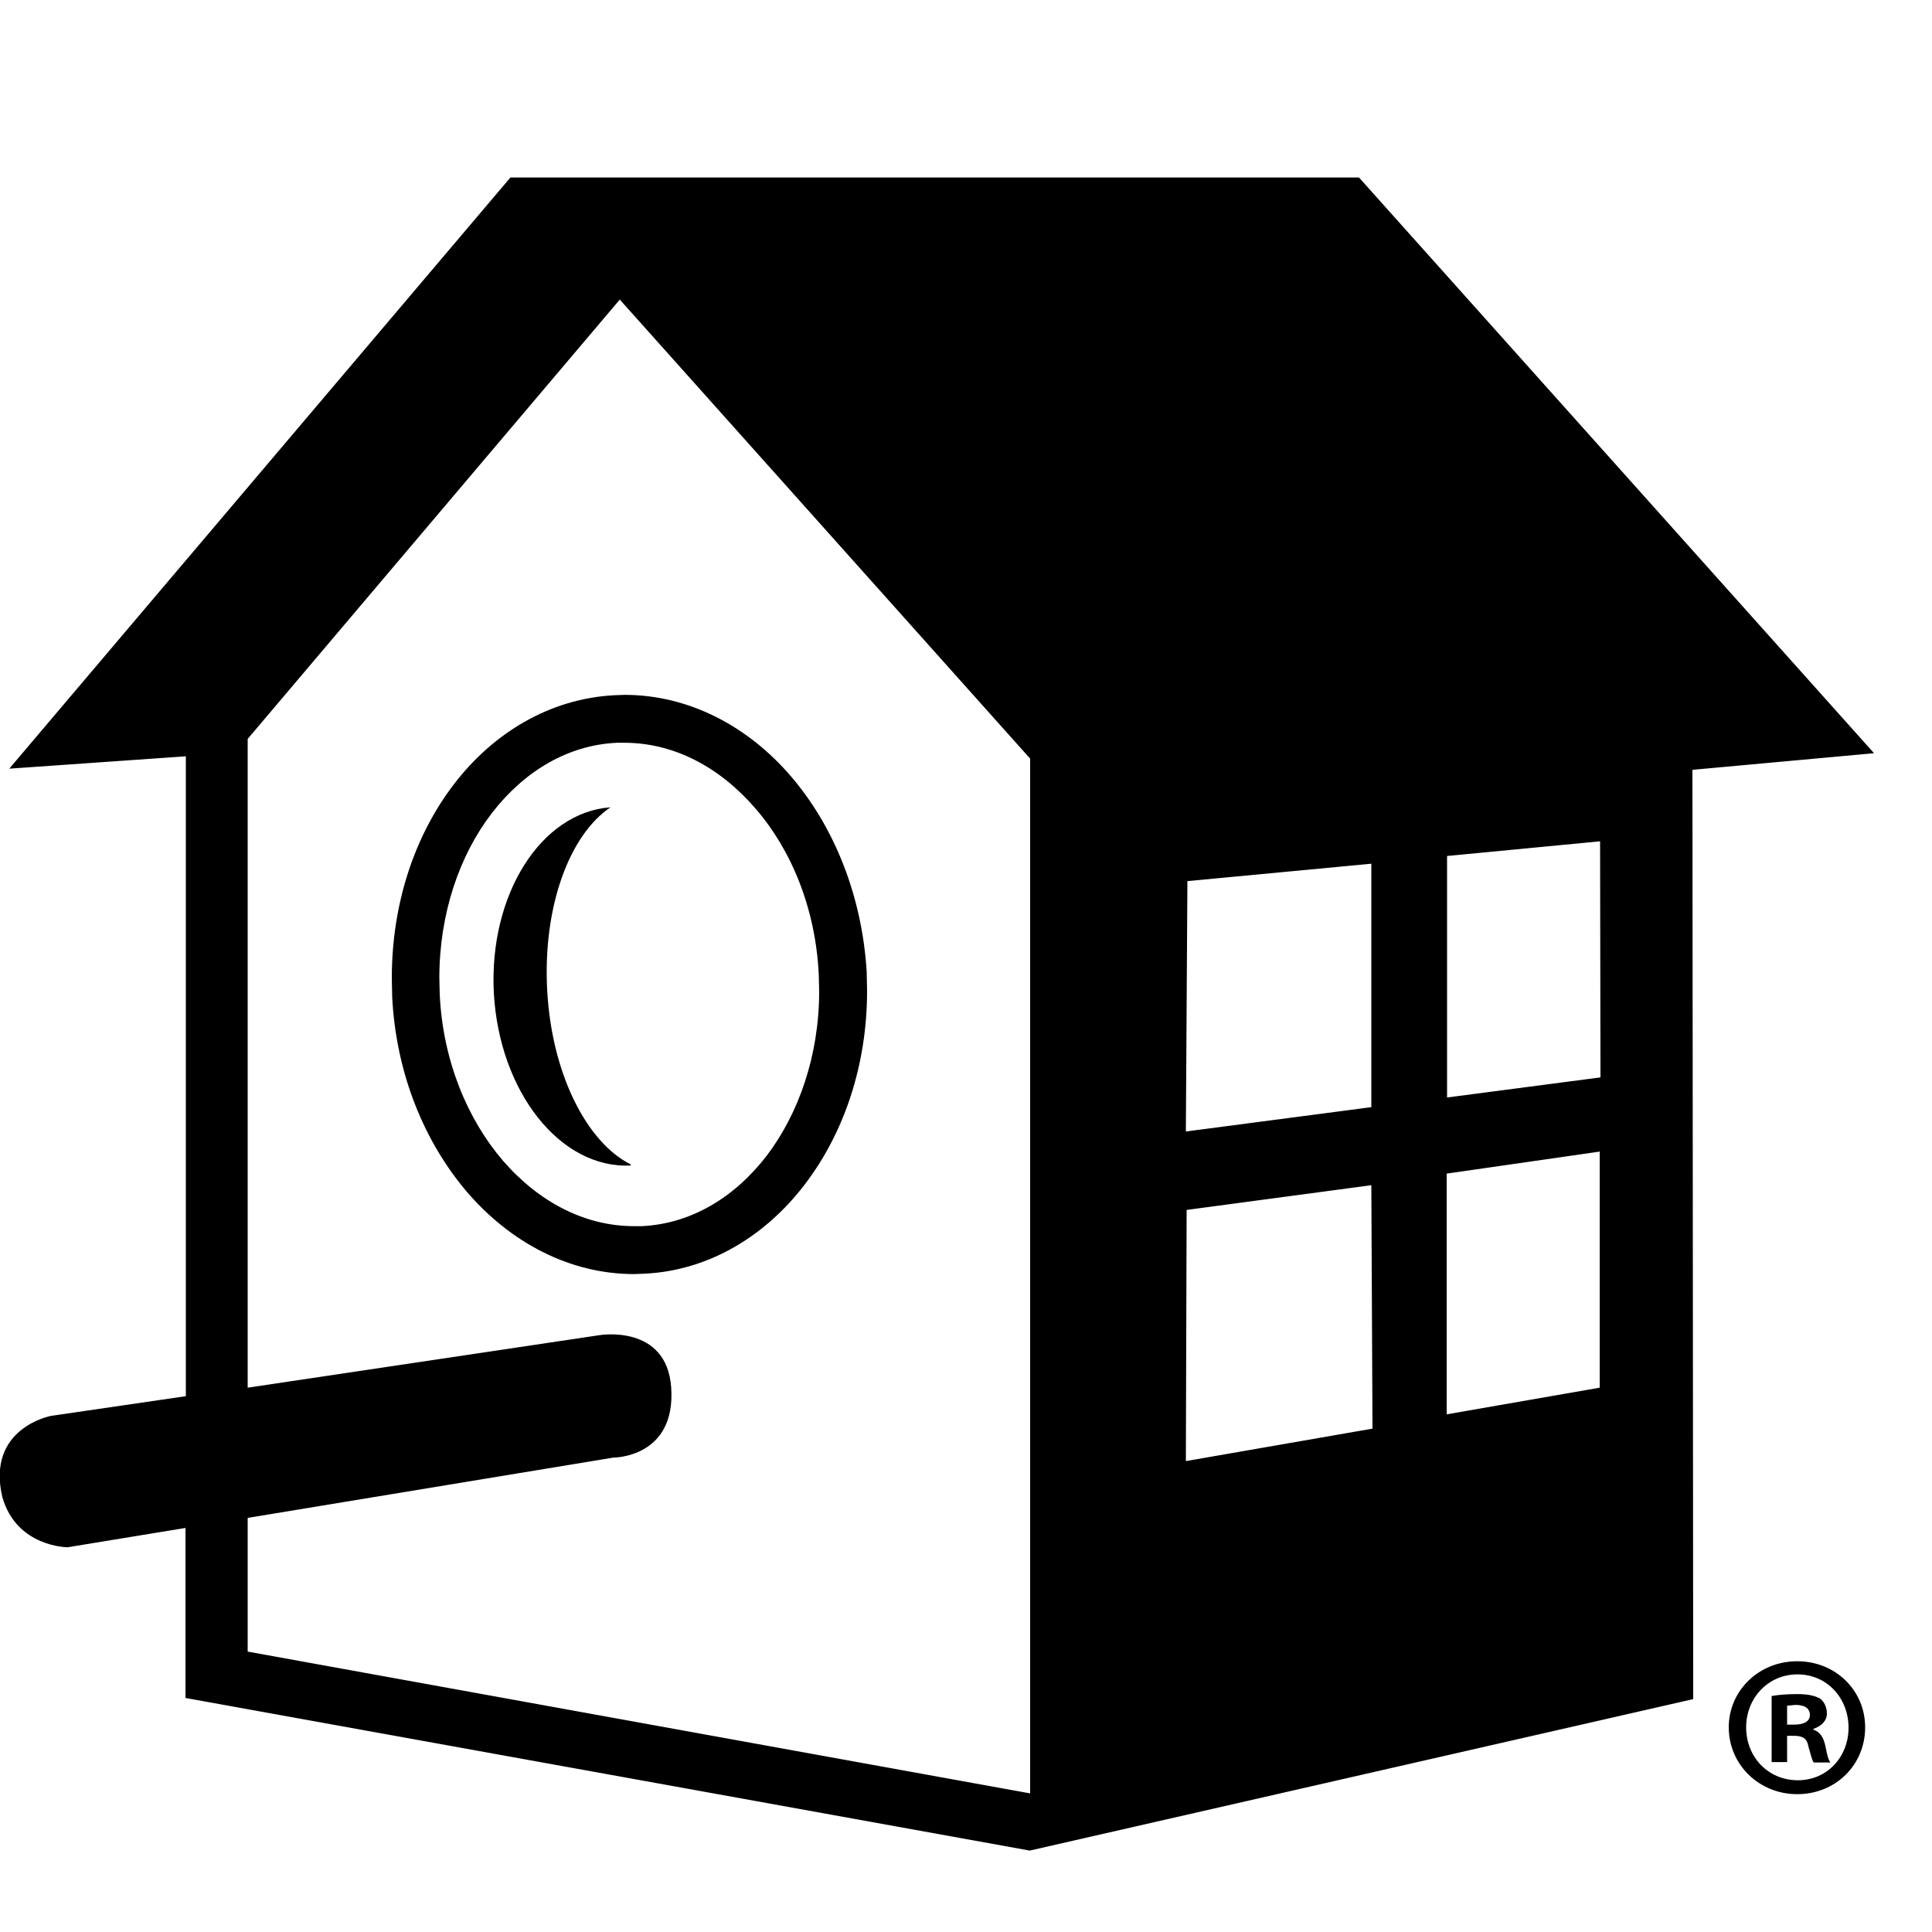 <?xml version="1.0" encoding="UTF-8" standalone="no"?>
<svg
   xmlns:dc="http://purl.org/dc/elements/1.1/"
   xmlns:cc="http://creativecommons.org/ns#"
   xmlns:rdf="http://www.w3.org/1999/02/22-rdf-syntax-ns#"
   xmlns:svg="http://www.w3.org/2000/svg"
   xmlns="http://www.w3.org/2000/svg"
   xmlns:xlink="http://www.w3.org/1999/xlink"
   xmlns:sodipodi="http://sodipodi.sourceforge.net/DTD/sodipodi-0.dtd"
   xmlns:inkscape="http://www.inkscape.org/namespaces/inkscape"
   width="50"
   height="50"
   viewBox="0 0 50 50"
   version="1.1"
   id="svg18"
   sodipodi:docname="birdhouseblack.svg"
   inkscape:version="0.92.1 r15371">
  <sodipodi:namedview
     pagecolor="#ffffff"
     bordercolor="#666666"
     borderopacity="1"
     objecttolerance="10"
     gridtolerance="10"
     guidetolerance="10"
     inkscape:pageopacity="0"
     inkscape:pageshadow="2"
     inkscape:window-width="1366"
     inkscape:window-height="706"
     id="namedview20"
     showgrid="false"
     inkscape:zoom="10.74"
     inkscape:cx="25"
     inkscape:cy="25"
     inkscape:window-x="-8"
     inkscape:window-y="-8"
     inkscape:window-maximized="1"
     inkscape:current-layer="svg18" />
  <defs
     id="defs11">
    <path
       id="a"
       d="M0 4.5h48.5v43.3h-48.5z" />
  </defs>
  <clipPath
     id="b">
    <use
       xlink:href="#a"
       overflow="visible"
       id="use13" />
  </clipPath>
  <path
     clip-path="url(#b)"
     d="m 48.27,44.61 c 0,0.97 -0.76,1.73 -1.76,1.73 -0.98,0 -1.77,-0.76 -1.77,-1.73 0,-0.95 0.78,-1.71 1.77,-1.71 1,0 1.76,0.76 1.76,1.71 m -3.08,0 c 0,0.76 0.56,1.37 1.34,1.37 0.75,0 1.31,-0.6 1.31,-1.36 0,-0.76 -0.55,-1.38 -1.32,-1.38 -0.77,0 -1.33,0.62 -1.33,1.37 m 1.06,0.9 h -0.4 V 43.8 c 0.16,-0.03 0.38,-0.05 0.66,-0.05 0.32,0 0.47,0.05 0.6,0.12 0.09,0.07 0.17,0.21 0.17,0.38 0,0.19 -0.14,0.33 -0.35,0.4 v 0.02 c 0.17,0.06 0.26,0.19 0.31,0.42 0.05,0.26 0.08,0.36 0.13,0.43 H 46.94 C 46.89,45.46 46.86,45.3 46.8,45.1 46.77,44.91 46.66,44.83 46.44,44.83 h -0.19 z m 0.01,-0.97 h 0.18 c 0.22,0 0.4,-0.07 0.4,-0.25 0,-0.16 -0.12,-0.26 -0.37,-0.26 l -0.22,0.02 v 0.49 z M 35.17,4.5 H 13.21 L 0.24,19.8 4.81,19.48 v 16.56 l -3.49,0.51 c 0,0 -1.68,0.31 -1.26,2.1 0.37,1.3 1.69,1.3 1.69,1.3 l 3.05,-0.5 v 4.4 L 26.65,47.8 43.82,43.88 43.8,19.83 48.5,19.4 Z m -4.44,18.21 4.76,-0.45 v 6.3 l -4.8,0.63 z M 6.41,42.65 v -3.46 l 9.46,-1.56 c 0,0 1.63,0.01 1.5,-1.82 -0.12,-1.64 -1.85,-1.35 -1.85,-1.35 L 6.41,35.82 V 19.03 L 16.04,7.66 26.66,19.54 v 26.78 z m 24.28,-4.93 0.02,-6.5 4.78,-0.64 0.03,6.3 z m 10.71,-1.9 -3.96,0.69 v -6.23 l 3.96,-0.57 z m -3.95,-7.51 v -6.25 l 3.96,-0.38 0.01,6.11 z m -16.97,-8.3 c -1.11,-1.3 -2.64,-2.12 -4.32,-2.12 l -0.27,0.01 c -1.67,0.09 -3.13,0.98 -4.14,2.3 -1.02,1.33 -1.61,3.09 -1.61,5.02 l 0.01,0.49 c 0.1,1.98 0.83,3.75 1.94,5.05 1.11,1.29 2.64,2.12 4.32,2.12 l 0.27,-0.01 c 1.67,-0.08 3.13,-0.98 4.14,-2.3 1.02,-1.33 1.62,-3.09 1.62,-5.02 l -0.01,-0.49 c -0.12,-1.97 -0.84,-3.75 -1.95,-5.05 m -0.64,9.81 c -0.84,1.09 -1.97,1.76 -3.23,1.82 h -0.2 c -1.27,0 -2.46,-0.62 -3.39,-1.69 -0.92,-1.07 -1.56,-2.59 -1.64,-4.31 l -0.01,-0.42 c 0,-1.67 0.52,-3.18 1.36,-4.27 0.84,-1.09 1.97,-1.76 3.23,-1.82 h 0.2 c 1.27,0 2.46,0.62 3.39,1.7 0.93,1.07 1.56,2.59 1.64,4.31 l 0.01,0.42 c 0,1.66 -0.53,3.17 -1.36,4.26 m -5.68,-4.31 c -0.11,-2.15 0.58,-4 1.64,-4.71 -1.8,0.13 -3.15,2.26 -3.02,4.8 0.14,2.56 1.72,4.56 3.54,4.47 v -0.03 c -1.14,-0.57 -2.05,-2.36 -2.16,-4.53"
     id="path16"
     inkscape:connector-curvature="0"
     transform="translate(0,0.093)"
     style="fill:#000000" />
</svg>
